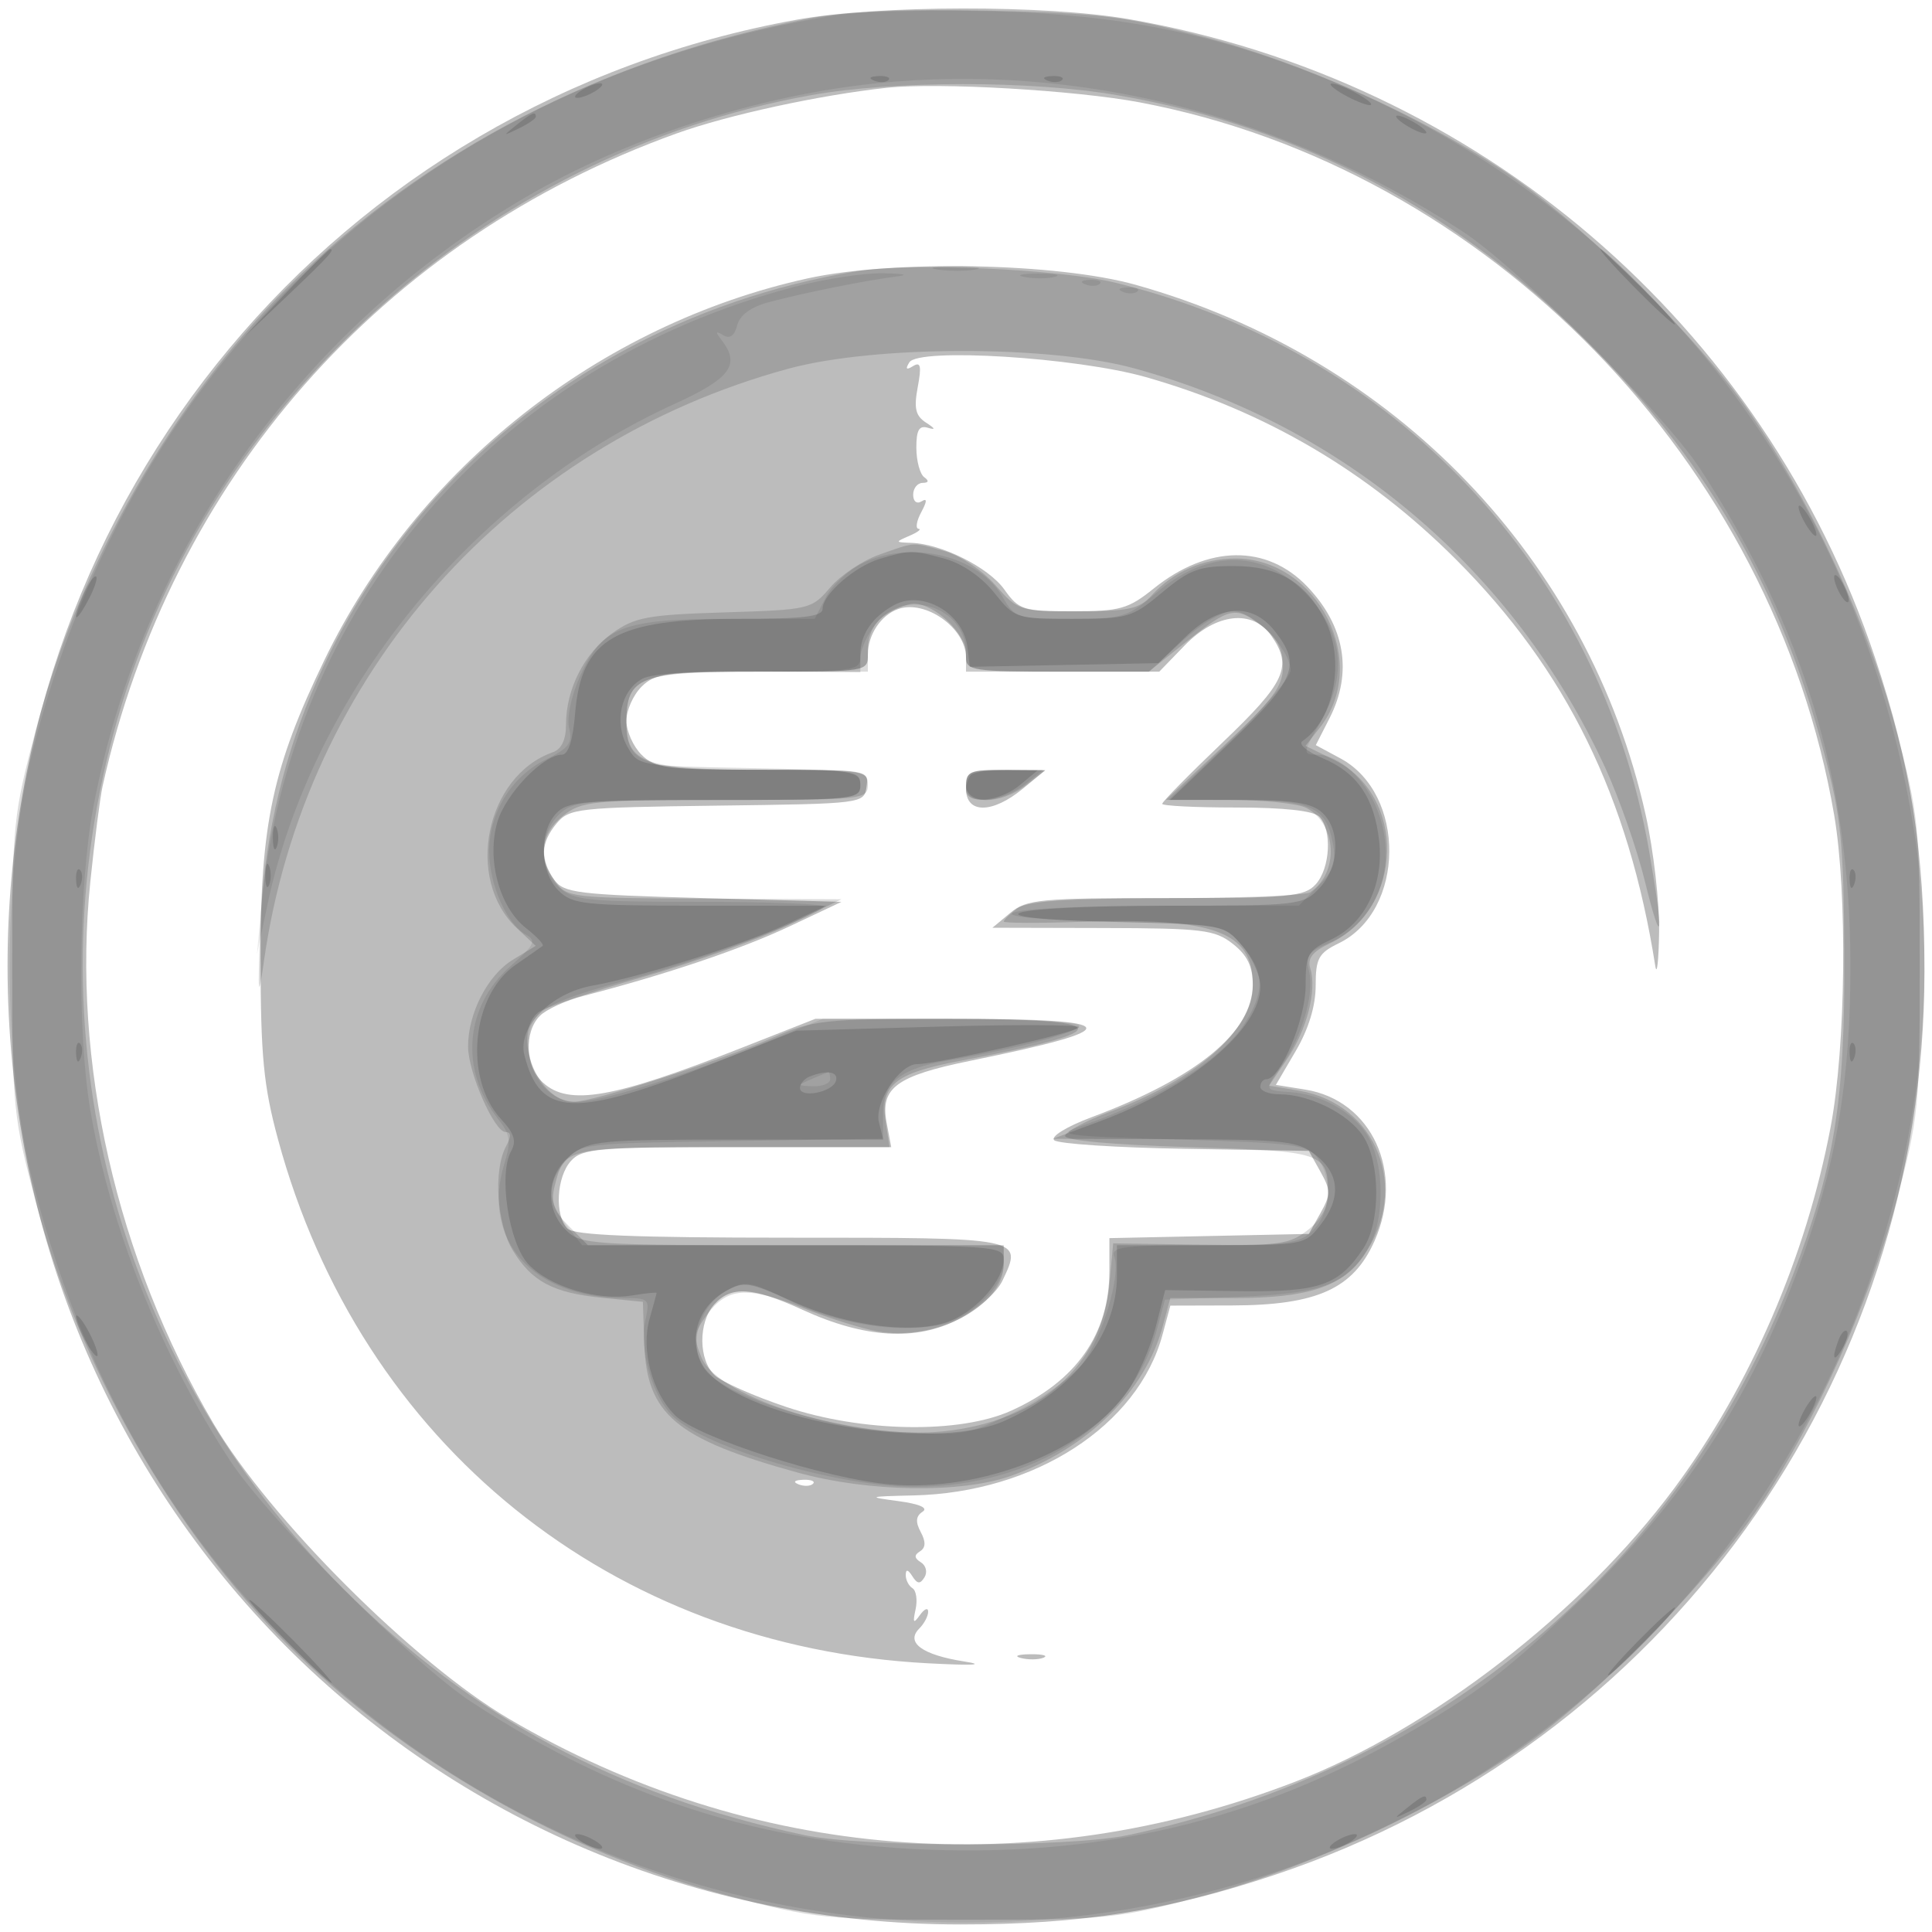 <svg xmlns="http://www.w3.org/2000/svg" width="256" height="256" viewBox="0 0 256 256" version="1.1">
	<path fill-opacity="0.263" d="M 105.555 2.614 C 44.583 13.621, 1 65.887, 1 128 C 1 198.726, 56.953 255, 127.276 255 C 143.239 255, 154.622 253.205, 168.873 248.441 C 220.563 231.161, 255 183.293, 255 128.724 C 255 112.761, 253.205 101.378, 248.441 87.127 C 233.664 42.925, 195.896 10.600, 149.619 2.546 C 138.575 0.623, 116.390 0.658, 105.555 2.614 M 117.500 11.632 C 108.664 12.584, 96.489 15.227, 89.688 17.670 C 50.615 31.707, 22.644 63.511, 13.589 104.195 C 13.259 105.677, 12.530 111.373, 11.967 116.851 C 9.520 140.702, 15.440 166.771, 28.256 188.578 C 35.637 201.137, 54.863 220.363, 67.422 227.744 C 99.408 246.542, 136.749 249.534, 171.608 236.091 C 189.625 229.143, 209.682 213.619, 221.843 197.210 C 231.937 183.590, 239.339 166.479, 242.579 149.275 C 244.585 138.621, 244.810 118.370, 243.038 108 C 235.036 61.192, 197.178 22.319, 151.075 13.574 C 142.542 11.955, 124.300 10.900, 117.500 11.632 M 107 36.893 C 79.395 42.977, 55.252 62.057, 42.966 87.500 C 36.114 101.689, 34.497 109.258, 34.523 127 C 34.543 139.956, 34.921 143.884, 36.828 150.933 C 47.763 191.363, 81.057 218.201, 123 220.397 C 128.925 220.708, 130.714 220.615, 127.755 220.152 C 122.209 219.284, 119.960 217.640, 121.800 215.800 C 122.460 215.140, 122.993 214.128, 122.985 213.550 C 122.976 212.973, 122.487 213.175, 121.898 214 C 121.037 215.205, 120.923 215.058, 121.319 213.251 C 121.590 212.014, 121.404 210.750, 120.906 210.442 C 120.408 210.134, 120.007 209.346, 120.015 208.691 C 120.026 207.894, 120.315 207.949, 120.890 208.857 C 121.552 209.900, 121.924 209.932, 122.503 208.995 C 122.917 208.325, 122.701 207.433, 122.021 207.013 C 121.140 206.469, 121.104 206.054, 121.896 205.564 C 122.664 205.090, 122.696 204.300, 122 203 C 121.281 201.656, 121.351 200.891, 122.247 200.311 C 123.033 199.802, 121.824 199.277, 119 198.900 C 114.832 198.345, 114.984 198.289, 121.068 198.150 C 137.066 197.784, 150.791 188.916, 154.041 176.846 L 155.077 173 163.289 172.978 C 174.527 172.948, 179.331 170.766, 182.140 164.417 C 186.160 155.328, 181.787 145.789, 172.952 144.376 L 169.060 143.754 171.697 139.255 C 173.396 136.355, 174.333 133.284, 174.333 130.617 C 174.333 126.991, 174.713 126.293, 177.392 124.989 C 186.208 120.698, 186.354 105.198, 177.623 100.496 L 174.351 98.734 176.176 95.156 C 179.259 89.108, 178.221 82.962, 173.234 77.734 C 167.855 72.096, 160.078 72.192, 152.870 77.984 C 149.499 80.693, 148.406 81, 142.127 81 C 135.562 81, 135.011 80.824, 133.081 78.114 C 130.988 75.175, 124.761 72.057, 120.730 71.930 C 118.595 71.862, 118.585 71.823, 120.500 71 C 121.600 70.527, 122.147 70.109, 121.715 70.070 C 121.283 70.032, 121.440 69.046, 122.065 67.879 C 122.862 66.389, 122.873 65.961, 122.100 66.438 C 121.480 66.822, 121 66.438, 121 65.559 C 121 64.702, 121.563 63.993, 122.250 63.985 C 123.053 63.975, 123.131 63.707, 122.468 63.235 C 121.901 62.831, 121.430 61.087, 121.422 59.360 C 121.411 56.989, 121.786 56.333, 122.954 56.685 C 124.010 57.003, 123.936 56.789, 122.717 56.008 C 121.311 55.105, 121.076 54.110, 121.606 51.288 C 122.129 48.501, 121.991 47.888, 120.984 48.510 C 120.083 49.066, 119.934 48.916, 120.491 48.014 C 121.707 46.047, 142.620 47.351, 151.826 49.967 C 167.631 54.459, 181.264 62.471, 192.897 74.103 C 207.564 88.771, 215.800 105.561, 219.334 128 C 219.550 129.375, 219.779 127.350, 219.842 123.500 C 219.905 119.650, 219.105 112.675, 218.064 108 C 210.512 74.081, 184.831 47.376, 150.500 37.743 C 140.117 34.830, 118.297 34.404, 107 36.893 M 119 80.704 C 116.742 81.496, 115 84.103, 115 86.691 C 115 88.993, 114.958 89, 101 89 C 88.333 89, 86.810 89.190, 85 91 C 83.900 92.100, 83 94.125, 83 95.500 C 83 96.875, 83.900 98.900, 85 100 C 86.810 101.810, 88.333 102, 101.070 102 C 115.088 102, 115.138 102.008, 114.820 104.250 C 114.502 106.485, 114.374 106.502, 95 106.752 C 76.544 106.990, 75.406 107.117, 73.750 109.113 C 71.630 111.667, 71.527 113.970, 73.417 116.559 C 74.705 118.324, 76.499 118.545, 93.167 119 L 111.500 119.500 104.544 122.781 C 98.195 125.775, 88.193 129.146, 77.295 131.965 C 74.982 132.563, 72.395 133.748, 71.545 134.598 C 69.396 136.746, 69.615 141.342, 71.967 143.470 C 75.392 146.570, 81.262 145.537, 98.270 138.845 L 108.040 135 126.020 135 C 149.196 135, 149.745 136.235, 128.500 140.576 C 118.778 142.563, 116.619 144.157, 117.475 148.719 L 118.091 152 97.700 152 C 79.216 152, 77.155 152.171, 75.655 153.829 C 73.726 155.960, 73.467 161.067, 75.200 162.800 C 76.077 163.677, 84.029 164, 104.731 164 C 135.693 164, 135.547 163.971, 132.834 169.689 C 132.076 171.286, 129.556 173.503, 127 174.821 C 121.364 177.729, 114.554 177.316, 106.376 173.572 C 99.727 170.528, 96.900 170.349, 94.655 172.829 C 92.489 175.223, 92.539 180.274, 94.750 182.270 C 95.713 183.139, 99.954 185.009, 104.176 186.425 C 114.220 189.794, 127.175 190.008, 134 186.919 C 142.610 183.022, 147 176.770, 147 168.407 L 147 164.058 160.213 163.779 L 173.427 163.500 174.963 160.750 C 176.346 158.276, 176.346 157.724, 174.963 155.250 L 173.426 152.500 156.987 152.224 C 147.946 152.072, 140.158 151.558, 139.681 151.081 C 139.191 150.591, 141.357 149.263, 144.657 148.030 C 158.568 142.832, 166 136.741, 166 130.538 C 166 128.064, 165.287 126.584, 163.365 125.073 C 160.978 123.195, 159.358 122.997, 146.115 122.967 L 131.500 122.933 133.861 120.967 C 136.018 119.169, 137.791 119, 154.456 119 C 170.851 119, 172.857 118.816, 174.345 117.171 C 176.274 115.040, 176.533 109.933, 174.800 108.200 C 174.030 107.430, 170.089 107, 163.800 107 C 158.410 107, 154 106.780, 154 106.510 C 154 106.241, 157.600 102.582, 162 98.378 C 170.367 90.384, 171.309 88.314, 168.443 84.223 C 165.972 80.695, 161.134 81.235, 157 85.500 L 153.608 89 140.804 89 C 128.917 89, 128 88.865, 128 87.111 C 128 83.231, 122.651 79.423, 119 80.704 M 128 104.500 C 128 107.838, 131.448 107.852, 135.500 104.531 L 138.500 102.072 133.250 102.036 C 128.307 102.002, 128 102.146, 128 104.500 M 105.813 196.683 C 106.534 196.972, 107.397 196.936, 107.729 196.604 C 108.061 196.272, 107.471 196.036, 106.417 196.079 C 105.252 196.127, 105.015 196.364, 105.813 196.683 M 135.269 219.693 C 136.242 219.947, 137.592 219.930, 138.269 219.656 C 138.946 219.382, 138.150 219.175, 136.500 219.195 C 134.850 219.215, 134.296 219.439, 135.269 219.693" stroke="none" fill="black" fill-rule="evenodd"/>
	<path fill-opacity="0.143" d="M 107.500 2.395 C 80.293 7.595, 56.328 19.920, 38.073 38.100 C 22.884 53.227, 10.536 74.902, 4.803 96.500 C 1.741 108.033, 1.617 109.260, 1.617 128 C 1.617 146.740, 1.741 147.967, 4.803 159.500 C 10.536 181.098, 22.884 202.773, 38.073 217.900 C 53.495 233.259, 74.920 245.469, 96.500 251.197 C 108.033 254.259, 109.260 254.383, 128 254.383 C 146.740 254.383, 147.967 254.259, 159.500 251.197 C 174.089 247.325, 192.177 238.720, 203.540 230.247 C 213.508 222.815, 227.073 208.721, 233.294 199.332 C 240.651 188.231, 247.791 172.308, 251.251 159.287 C 254.250 147.999, 254.383 146.674, 254.383 128 C 254.383 109.260, 254.259 108.033, 251.197 96.500 C 247.325 81.911, 238.720 63.823, 230.247 52.460 C 222.815 42.492, 208.721 28.927, 199.332 22.706 C 188.045 15.226, 172.323 8.205, 159.287 4.824 C 148.955 2.144, 145.463 1.723, 131 1.412 C 119.967 1.175, 112.181 1.501, 107.500 2.395 M 107.500 12.608 C 64.374 20.308, 27.564 53.402, 15.570 95.258 C 3.739 136.544, 15.046 180.113, 45.480 210.508 C 62.601 227.607, 81.745 237.846, 106.500 243.143 C 114.287 244.809, 141.660 244.817, 149.500 243.155 C 190.601 234.443, 222.690 207.486, 237.448 169.272 C 243.054 154.756, 244.491 145.891, 244.381 126.500 C 244.295 111.566, 243.968 108.308, 241.683 99.687 C 236.065 78.484, 226.742 62.047, 211.500 46.475 C 193.471 28.054, 172.363 16.787, 148.074 12.618 C 136.647 10.657, 118.454 10.652, 107.500 12.608 M 113.500 35.940 C 68.774 43.336, 36.064 79.374, 34.478 123 C 34.146 132.146, 34.211 132.701, 34.982 127.302 C 40.398 89.384, 67.384 58.929, 104.500 48.847 C 115.922 45.745, 139.026 45.723, 150.284 48.805 C 178.112 56.422, 200.552 75.434, 212.669 101.659 C 214.517 105.658, 216.890 112.434, 217.942 116.715 C 220.267 126.177, 220.531 124.307, 218.508 112.705 C 212.001 75.395, 184.852 46.518, 147.755 37.450 C 140.351 35.640, 120.583 34.769, 113.500 35.940 M 116.500 73.496 C 114.300 74.271, 111.375 76.228, 110 77.845 C 107.543 80.735, 107.304 80.791, 96 81.144 C 85.790 81.462, 84.123 81.771, 81.137 83.900 C 77.415 86.553, 75 91.314, 75 95.999 C 75 98.016, 74.402 99.273, 73.250 99.678 C 64.352 102.806, 61.555 116.475, 68.480 122.981 L 70.983 125.332 67.931 127.188 C 64.608 129.209, 61.987 134.323, 62.022 138.718 C 62.049 142.144, 65.506 150, 66.986 150 C 67.748 150, 67.763 150.575, 67.035 151.934 C 65.354 155.076, 65.828 162.206, 67.950 165.686 C 70.476 169.829, 73.295 171.319, 79.842 171.969 L 85.185 172.500 85.365 178 C 85.673 187.418, 89.553 190.681, 105.739 195.137 C 115.131 197.722, 127.412 197.900, 134 195.546 C 144.093 191.940, 151.738 184.400, 154.065 175.759 L 155.077 172 163.571 172 C 173.311 172, 177.794 170.525, 180.706 166.363 C 186.884 157.531, 182.454 146.266, 172.115 144.519 L 168.161 143.851 170.554 140.325 C 173.165 136.477, 174.512 131.227, 173.628 128.337 C 173.214 126.982, 173.894 126.107, 176.222 125 C 186.067 120.321, 186.387 105.376, 176.744 100.665 L 172.989 98.830 174.881 96.424 C 181.610 87.869, 174.701 74.015, 163.700 74.004 C 159.436 74, 155.427 75.766, 152.593 78.898 C 150.966 80.695, 149.548 81, 142.814 81 C 135.076 81, 134.886 80.939, 131.887 77.524 C 130.185 75.586, 127.213 73.598, 125.168 73.030 C 120.757 71.805, 121.402 71.770, 116.500 73.496 M 117.223 81.557 C 115.782 82.566, 115 84.149, 115 86.057 L 115 89 100.655 89 C 84.644 89, 83 89.631, 83 95.772 C 83 101.148, 85.492 102, 101.223 102 C 114.333 102, 115 102.097, 115 104 C 115 105.929, 114.333 106, 96.135 106 C 78.564 106, 77.089 106.142, 74.635 108.073 C 71.653 110.418, 71.270 113.512, 73.557 116.777 C 75.065 118.930, 75.684 119.002, 93.307 119.080 L 111.500 119.159 104.500 122.548 C 100.650 124.412, 91.905 127.540, 85.067 129.498 C 78.228 131.457, 72.041 133.551, 71.317 134.152 C 67.763 137.102, 71.271 146, 75.988 146 C 78.620 146, 95.410 140.593, 102.462 137.474 C 107.718 135.150, 109.115 135, 125.529 135 C 148.101 135, 148.538 136.530, 127.126 140.590 C 118.497 142.226, 116.594 143.817, 117.366 148.750 L 117.874 152 97.060 152 C 74.807 152, 74.790 152.004, 73.485 157.205 C 72.956 159.310, 73.366 160.457, 75.359 162.450 L 77.909 165 105.455 165 L 133 165 133 167.545 C 133 173.034, 123.971 177.808, 116.235 176.410 C 114.181 176.038, 109.719 174.634, 106.319 173.289 C 98.991 170.389, 96.389 170.574, 93.703 174.186 C 91.959 176.530, 91.863 177.254, 92.945 179.867 C 95.200 185.312, 113.428 190.867, 125.053 189.652 C 137.717 188.329, 146.004 180.972, 147 170.170 L 147.500 164.749 159.052 164.925 C 169.463 165.083, 170.870 164.890, 173.302 162.977 C 175.045 161.606, 175.995 159.907, 175.985 158.177 C 175.954 152.726, 175.397 152.540, 157.534 152 C 147.359 151.692, 141.044 151.115, 141.131 150.500 C 141.209 149.950, 143.853 148.530, 147.006 147.345 C 158.793 142.914, 166 136.493, 166 130.423 C 166 123.415, 160.822 121.545, 143.108 122.153 C 137.548 122.344, 132.998 122.325, 132.999 122.110 C 133 121.896, 133.787 121.123, 134.750 120.392 C 136.049 119.406, 141.138 119.051, 154.500 119.016 C 164.400 118.991, 172.995 118.639, 173.600 118.235 C 177.452 115.663, 177.172 109.233, 173.114 107.061 C 172.023 106.477, 167.389 105.995, 162.816 105.990 L 154.500 105.980 162.250 98.721 C 168.749 92.634, 170 90.953, 170 88.304 C 170 86.083, 169.218 84.530, 167.365 83.073 C 163.781 80.254, 163.016 80.399, 157.237 85 L 152.214 89 140.107 89 L 128 89 128 86.573 C 128 83.950, 123.846 80, 121.088 80 C 120.184 80, 118.445 80.701, 117.223 81.557 M 128 104 C 128 106.672, 132.584 106.672, 136 104 L 138.500 102.044 133.250 102.022 C 128.659 102.003, 128 102.251, 128 104" stroke="none" fill="black" fill-rule="evenodd"/>
	<path fill-opacity="0.081" d="M 110.863 2.004 C 57.189 10.535, 17.533 46.871, 4.284 99.661 C 0.285 115.596, 0.285 140.404, 4.284 156.339 C 11.930 186.806, 27.731 211.302, 51.133 228.968 C 102.705 267.902, 175.543 262.165, 219.686 215.694 C 246.665 187.292, 259.576 146.765, 253.527 109.470 C 246.104 63.700, 217.023 26.958, 174.864 10.081 C 160.650 4.391, 148.123 1.909, 131.500 1.488 C 123.250 1.279, 113.963 1.511, 110.863 2.004 M 116.220 11.030 C 100.357 12.645, 83.002 18.287, 69.500 26.220 C 39.612 43.778, 18.758 73.240, 12.373 106.929 C 10.412 117.276, 10.209 136.650, 11.954 147 C 14.571 162.524, 21.356 179.574, 30.460 193.500 C 35.517 201.237, 54.763 220.483, 62.500 225.540 C 82.930 238.895, 103.297 245.051, 127.500 245.186 C 148.777 245.305, 167.497 240.486, 185.500 230.256 C 195.721 224.447, 199.694 221.419, 209.335 212.085 C 223.146 198.715, 231.839 185.495, 238.323 168 C 243.287 154.605, 245.246 143.050, 245.187 127.500 C 245.095 103.343, 238.947 83.112, 225.351 62.232 C 220.535 54.836, 201.164 35.465, 193.768 30.649 C 170.045 15.202, 142.842 8.320, 116.220 11.030 M 124.264 35.718 C 125.784 35.947, 128.034 35.941, 129.264 35.704 C 130.494 35.467, 129.250 35.279, 126.500 35.286 C 123.750 35.294, 122.744 35.488, 124.264 35.718 M 105.286 38.001 C 65.641 48.391, 38.210 80.399, 34.584 120.500 L 34.042 126.500 35.412 120 C 41.353 91.814, 62.479 65.782, 89.350 53.537 C 96.813 50.136, 98.144 48.334, 95.614 45.058 C 94.752 43.942, 94.798 43.795, 95.817 44.409 C 96.703 44.941, 97.314 44.515, 97.682 43.108 C 98.038 41.747, 99.499 40.676, 101.865 40.044 C 106.405 38.830, 114.545 37.185, 118.500 36.682 C 120.526 36.424, 120.039 36.269, 117 36.205 C 114.525 36.153, 109.254 36.961, 105.286 38.001 M 135.762 36.707 C 137.006 36.946, 138.806 36.937, 139.762 36.687 C 140.718 36.437, 139.700 36.241, 137.500 36.252 C 135.300 36.263, 134.518 36.468, 135.762 36.707 M 143.813 37.683 C 144.534 37.972, 145.397 37.936, 145.729 37.604 C 146.061 37.272, 145.471 37.036, 144.417 37.079 C 143.252 37.127, 143.015 37.364, 143.813 37.683 M 148.813 38.683 C 149.534 38.972, 150.397 38.936, 150.729 38.604 C 151.061 38.272, 150.471 38.036, 149.417 38.079 C 148.252 38.127, 148.015 38.364, 148.813 38.683 M 114.198 74.673 C 112.382 75.568, 110.233 77.583, 109.422 79.150 L 107.949 82 96.425 82 C 82.480 82, 79.741 83.070, 76.826 89.660 C 75.670 92.274, 75.074 95.159, 75.412 96.507 C 75.900 98.449, 75.379 99.141, 72.276 100.668 C 67.712 102.916, 64.748 107.805, 64.819 112.970 C 64.879 117.330, 67.154 122.427, 69.667 123.834 C 71.113 124.643, 70.849 125.194, 67.681 127.975 C 61.578 133.334, 60.867 141.747, 65.968 148.232 C 67.623 150.336, 67.747 151.213, 66.820 154.234 C 63.730 164.305, 70.610 172, 82.704 172 C 86 172, 86.130 172.134, 85.518 174.916 C 84.652 178.863, 86.479 185.165, 89.239 187.743 C 93.742 191.950, 111.184 197, 121.213 197 C 136.953 197, 149.968 188.614, 153.249 176.357 L 154.358 172.214 164.429 171.821 C 175.507 171.390, 178.906 170.016, 181.551 164.901 C 183.433 161.262, 183.401 154.676, 181.483 150.967 C 179.763 147.641, 175.349 145.013, 170.969 144.707 C 167.466 144.462, 167.489 144.538, 169.861 141.154 C 172.514 137.371, 174.192 131.612, 173.474 128.751 C 172.958 126.695, 173.358 126.094, 175.963 125.015 C 182.584 122.273, 185.408 114.559, 182.475 107.228 C 180.827 103.110, 177.411 100, 174.535 100 C 172.585 100, 172.604 99.798, 174.919 95.807 C 178.499 89.639, 178.025 84.141, 173.481 79.111 C 167.738 72.754, 160.198 72.571, 153.135 78.616 C 149.419 81.797, 148.741 82, 141.841 81.994 C 134.845 81.988, 134.425 81.855, 132.904 79.181 C 129.741 73.619, 120.739 71.449, 114.198 74.673 M 116.073 82.635 C 114.933 84.084, 114 86.109, 114 87.135 C 114 88.865, 113 89, 100.155 89 C 84.740 89, 83 89.677, 83 95.674 C 83 101.245, 85.069 102, 100.329 102 C 113.333 102, 114 102.098, 114 104 C 114 105.930, 113.333 106, 95 106 C 77.333 106, 75.860 106.140, 74 108 C 71.385 110.615, 71.435 115.178, 74.105 117.595 C 76 119.310, 77.893 119.500, 93.055 119.500 C 102.320 119.500, 109.585 119.792, 109.200 120.150 C 107.480 121.747, 92.965 127.216, 84.164 129.584 C 71.792 132.913, 70 134.044, 70 138.523 C 70 142.623, 72.888 146, 76.395 146 C 79.620 146, 90.676 142.552, 100.762 138.401 L 109.023 135 126.012 135 C 135.684 135, 143 135.396, 143 135.920 C 143 136.780, 134.651 138.986, 125.500 140.543 C 119.308 141.598, 117 143.477, 117 147.465 L 117 150.883 96.910 151.192 C 77.177 151.495, 76.786 151.542, 74.910 153.861 C 72.455 156.895, 72.497 159.091, 75.073 162.365 L 77.145 165 105.073 165 L 133 165 133 167.364 C 133 170.581, 128.531 174.810, 124.290 175.605 C 118.617 176.670, 110.824 175.382, 104.670 172.364 C 99.304 169.732, 98.728 169.642, 96.237 171.040 C 92.683 173.035, 91.189 178.114, 93.237 181.239 C 95.566 184.794, 108.689 189.080, 119.247 189.735 C 127.597 190.252, 128.290 190.132, 134.492 187.078 C 138.066 185.319, 142.083 182.444, 143.420 180.690 C 146.094 177.179, 148.561 168.905, 147.645 166.518 C 147.144 165.211, 148.792 165, 159.531 165 C 170.667 165, 172.214 164.786, 174 163 C 176.333 160.667, 176.605 156.211, 174.583 153.441 C 173.305 151.691, 171.513 151.451, 156.333 151 C 140.408 150.527, 139.716 150.425, 143.500 149.113 C 153.707 145.576, 162.055 140.265, 165.064 135.397 C 167.626 131.251, 167.506 128.700, 164.588 125.306 C 162.177 122.502, 162.165 122.500, 147.436 122.153 C 126.470 121.659, 131.305 120.034, 153.795 120.015 L 172.091 120 174.657 117.434 C 176.733 115.358, 177.104 114.259, 176.598 111.684 C 175.651 106.860, 173.702 106, 163.721 106 L 154.823 106 162.916 98.250 C 167.367 93.987, 171.006 89.747, 171.004 88.827 C 170.997 86.059, 166.074 81, 163.389 81 C 161.940 81, 159.200 82.618, 156.616 85 L 152.276 89 140.138 89 L 128 89 128 86.500 C 128 80.402, 119.895 77.775, 116.073 82.635 M 128 104 C 128 105.486, 128.667 106, 130.592 106 C 132.018 106, 134.329 105.100, 135.727 104 L 138.270 102 133.135 102 C 128.667 102, 128 102.260, 128 104 M 107.500 143 C 105.592 143.820, 105.603 143.863, 107.750 143.930 C 108.987 143.968, 110 143.550, 110 143 C 110 142.450, 109.888 142.032, 109.750 142.070 C 109.612 142.109, 108.600 142.527, 107.500 143" stroke="none" fill="black" fill-rule="evenodd"/>
	<path fill-opacity="0.142" d="M 115.813 10.683 C 116.534 10.972, 117.397 10.936, 117.729 10.604 C 118.061 10.272, 117.471 10.036, 116.417 10.079 C 115.252 10.127, 115.015 10.364, 115.813 10.683 M 138.813 10.683 C 139.534 10.972, 140.397 10.936, 140.729 10.604 C 141.061 10.272, 140.471 10.036, 139.417 10.079 C 138.252 10.127, 138.015 10.364, 138.813 10.683 M 77 12 C 76.175 12.533, 75.950 12.969, 76.500 12.969 C 77.050 12.969, 78.175 12.533, 79 12 C 79.825 11.467, 80.050 11.031, 79.500 11.031 C 78.950 11.031, 77.825 11.467, 77 12 M 178 12.500 C 179.375 13.286, 180.950 13.929, 181.500 13.929 C 182.050 13.929, 181.375 13.286, 180 12.500 C 178.625 11.714, 177.050 11.071, 176.500 11.071 C 175.950 11.071, 176.625 11.714, 178 12.500 M 68.441 16.555 C 66.577 18.049, 66.589 18.067, 68.750 17.020 C 69.987 16.420, 71 15.720, 71 15.465 C 71 14.700, 70.481 14.921, 68.441 16.555 M 185 15.430 C 185 15.705, 185.900 16.411, 187 17 C 188.100 17.589, 189 17.845, 189 17.570 C 189 17.295, 188.100 16.589, 187 16 C 185.900 15.411, 185 15.155, 185 15.430 M 37.966 38.750 L 32.500 44.500 38.250 39.034 C 43.592 33.956, 44.458 33, 43.716 33 C 43.560 33, 40.972 35.587, 37.966 38.750 M 216.500 38 C 219.209 40.750, 221.650 43, 221.925 43 C 222.200 43, 220.209 40.750, 217.500 38 C 214.791 35.250, 212.350 33, 212.075 33 C 211.800 33, 213.791 35.250, 216.500 38 M 239 69 C 239.589 70.100, 240.295 71, 240.570 71 C 240.845 71, 240.589 70.100, 240 69 C 239.411 67.900, 238.705 67, 238.430 67 C 238.155 67, 238.411 67.900, 239 69 M 116.619 74.034 C 113.267 75.038, 109 78.757, 109 80.674 C 109 81.695, 106.463 82, 97.968 82 C 81.535 82, 77.030 84.591, 76.207 94.515 C 75.909 98.114, 75.306 100, 74.453 100 C 71.994 100, 67.034 105.153, 65.923 108.863 C 64.444 113.799, 66.144 120.181, 69.677 122.960 C 71.122 124.098, 72.124 125.167, 71.903 125.338 C 71.681 125.508, 70.070 126.635, 68.322 127.841 C 62.461 131.885, 61.422 142.926, 66.398 148.295 C 68.132 150.167, 68.463 151.208, 67.737 152.506 C 66.016 155.581, 67.408 164.740, 70.018 167.519 C 72.810 170.491, 79.132 172.402, 83.714 171.659 C 85.521 171.366, 87 171.213, 87 171.319 C 87 171.426, 86.584 172.964, 86.075 174.737 C 84.901 178.833, 86.388 184.479, 89.446 187.537 C 92.393 190.484, 109.559 195.993, 118 196.701 C 130.107 197.716, 144.096 192.167, 149.509 184.202 C 150.821 182.271, 152.456 178.498, 153.143 175.818 L 154.392 170.944 164.204 171.082 C 174.860 171.231, 177.418 170.344, 180.678 165.368 C 182.946 161.907, 182.913 154.042, 180.615 150.534 C 178.679 147.580, 173.512 145, 169.532 145 C 168.139 145, 167 144.550, 167 144 C 167 143.450, 167.367 143, 167.816 143 C 169.667 143, 173 135.068, 173 130.661 C 173 126.444, 173.262 125.969, 176.423 124.470 C 180.906 122.342, 183.393 117.183, 182.739 111.373 C 182.098 105.690, 179.818 102.369, 175.247 100.459 C 173.180 99.595, 171.995 98.595, 172.574 98.203 C 176.828 95.331, 178.278 87.373, 175.520 82.039 C 172.976 77.120, 169.344 75, 163.460 75 C 158.901 75, 157.624 75.473, 154 78.500 C 150.014 81.830, 149.440 82, 142.155 82 C 134.624 82, 134.455 81.944, 131.743 78.545 C 130.075 76.454, 127.509 74.680, 125.243 74.051 C 120.961 72.861, 120.539 72.861, 116.619 74.034 M 11.162 78.543 C 9.487 82.220, 9.807 83.005, 11.618 79.662 C 12.464 78.100, 12.969 76.636, 12.741 76.407 C 12.512 76.179, 11.802 77.140, 11.162 78.543 M 243.031 76.500 C 243.031 77.050, 243.467 78.175, 244 79 C 244.533 79.825, 244.969 80.050, 244.969 79.500 C 244.969 78.950, 244.533 77.825, 244 77 C 243.467 76.175, 243.031 75.950, 243.031 76.500 M 118.500 80.163 C 115.584 81.746, 114 84.059, 114 86.734 L 114 89.086 100.621 88.943 C 92.321 88.854, 86.441 89.229, 85.133 89.929 C 82.276 91.458, 81.330 95.716, 83.133 98.931 C 84.566 101.486, 84.652 101.501, 99.287 101.777 C 113.173 102.038, 114 102.164, 114 104.027 C 114 105.923, 113.246 106, 94.655 106 C 77.184 106, 75.150 106.177, 73.655 107.829 C 71.378 110.345, 71.555 115.555, 74 118 C 75.840 119.840, 77.341 120.001, 92.750 120.010 L 109.500 120.020 104.162 122.504 C 98.350 125.210, 84.856 129.470, 78.518 130.600 C 73.003 131.583, 68.556 136.094, 69.478 139.770 C 71.555 148.045, 75.994 148.214, 94.943 140.738 L 105.500 136.573 124.252 136.036 C 134.565 135.741, 143.003 135.776, 143.002 136.113 C 143 136.720, 124.201 141, 121.535 141 C 119.204 141, 115.819 146.143, 116.463 148.707 L 117.038 151 97.654 151 C 79.558 151, 78.095 151.138, 75.635 153.073 C 72.411 155.608, 72.122 160.122, 75 163 C 76.905 164.905, 78.333 165, 105 165 C 131.658 165, 133 165.089, 133 166.865 C 133 169.528, 129.579 173.518, 126.036 174.985 C 121.464 176.879, 112.455 175.807, 105.133 172.499 C 99.254 169.842, 98.564 169.734, 96.146 171.092 C 92.485 173.147, 91.141 177.380, 93.064 180.804 C 96.981 187.783, 123.177 192.680, 133.073 188.283 C 142.291 184.188, 148 176.828, 148 169.040 L 148 165 160.427 165 C 172.662 165, 172.887 164.959, 174.927 162.365 C 177.737 158.793, 177.542 155.572, 174.365 153.073 C 171.954 151.176, 170.360 150.996, 155.615 150.948 L 139.500 150.896 145.673 148.602 C 157.807 144.092, 167 136.381, 167 130.711 C 167 129.281, 165.915 126.849, 164.589 125.306 C 162.186 122.509, 162.131 122.499, 147.907 122.171 C 127.322 121.697, 132.465 120.034, 154.576 120.015 C 172.167 120, 172.710 119.938, 174.826 117.686 C 177.492 114.847, 177.663 109.910, 175.171 107.655 C 173.750 106.369, 171.303 106, 164.182 106 L 155.022 106 163.011 98.367 C 171.659 90.105, 172.456 88.121, 168.927 83.635 C 165.894 79.779, 161.542 80.072, 157.042 84.435 L 153.500 87.869 141 88.113 L 128.500 88.356 128.194 85.782 C 127.656 81.267, 122.245 78.130, 118.500 80.163 M 128.667 102.667 C 128.300 103.033, 128 103.933, 128 104.667 C 128 106.668, 132.450 106.273, 135.139 104.033 L 137.500 102.067 133.417 102.033 C 131.171 102.015, 129.033 102.300, 128.667 102.667 M 36.158 111 C 36.158 112.375, 36.385 112.938, 36.662 112.250 C 36.940 111.563, 36.940 110.438, 36.662 109.750 C 36.385 109.063, 36.158 109.625, 36.158 111 M 35.158 116 C 35.158 117.375, 35.385 117.938, 35.662 117.250 C 35.940 116.563, 35.940 115.438, 35.662 114.750 C 35.385 114.063, 35.158 114.625, 35.158 116 M 10.079 116.583 C 10.127 117.748, 10.364 117.985, 10.683 117.188 C 10.972 116.466, 10.936 115.603, 10.604 115.271 C 10.272 114.939, 10.036 115.529, 10.079 116.583 M 245.079 116.583 C 245.127 117.748, 245.364 117.985, 245.683 117.188 C 245.972 116.466, 245.936 115.603, 245.604 115.271 C 245.272 114.939, 245.036 115.529, 245.079 116.583 M 10.079 139.583 C 10.127 140.748, 10.364 140.985, 10.683 140.188 C 10.972 139.466, 10.936 138.603, 10.604 138.271 C 10.272 137.939, 10.036 138.529, 10.079 139.583 M 245.079 139.583 C 245.127 140.748, 245.364 140.985, 245.683 140.188 C 245.972 139.466, 245.936 138.603, 245.604 138.271 C 245.272 137.939, 245.036 138.529, 245.079 139.583 M 107.250 142.662 C 106.563 142.940, 106 143.610, 106 144.153 C 106 145.560, 110.261 144.751, 110.755 143.250 C 111.169 141.993, 109.572 141.725, 107.250 142.662 M 10.071 174.500 C 10.071 175.050, 10.714 176.625, 11.500 178 C 12.286 179.375, 12.929 180.050, 12.929 179.500 C 12.929 178.950, 12.286 177.375, 11.500 176 C 10.714 174.625, 10.071 173.950, 10.071 174.500 M 243.624 177.539 C 242.659 180.053, 242.943 180.702, 244.122 178.675 C 244.706 177.671, 244.973 176.639, 244.715 176.382 C 244.458 176.124, 243.966 176.645, 243.624 177.539 M 239 187 C 238.411 188.100, 238.155 189, 238.430 189 C 238.705 189, 239.411 188.100, 240 187 C 240.589 185.900, 240.845 185, 240.570 185 C 240.295 185, 239.589 185.900, 239 187 M 38 217.500 C 40.987 220.525, 43.657 223, 43.932 223 C 44.207 223, 41.987 220.525, 39 217.500 C 36.013 214.475, 33.343 212, 33.068 212 C 32.793 212, 35.013 214.475, 38 217.500 M 217 217.500 C 214.571 219.975, 212.809 222, 213.084 222 C 213.359 222, 215.571 219.975, 218 217.500 C 220.429 215.025, 222.191 213, 221.916 213 C 221.641 213, 219.429 215.025, 217 217.500 M 186.441 239.555 C 184.577 241.049, 184.589 241.067, 186.750 240.020 C 187.988 239.420, 189 238.720, 189 238.465 C 189 237.700, 188.481 237.921, 186.441 239.555 M 77 244 C 77.825 244.533, 78.950 244.969, 79.500 244.969 C 80.050 244.969, 79.825 244.533, 79 244 C 78.175 243.467, 77.050 243.031, 76.500 243.031 C 75.950 243.031, 76.175 243.467, 77 244 M 177 244 C 176.175 244.533, 175.950 244.969, 176.500 244.969 C 177.050 244.969, 178.175 244.533, 179 244 C 179.825 243.467, 180.050 243.031, 179.500 243.031 C 178.950 243.031, 177.825 243.467, 177 244" stroke="none" fill="black" fill-rule="evenodd"/>
</svg>